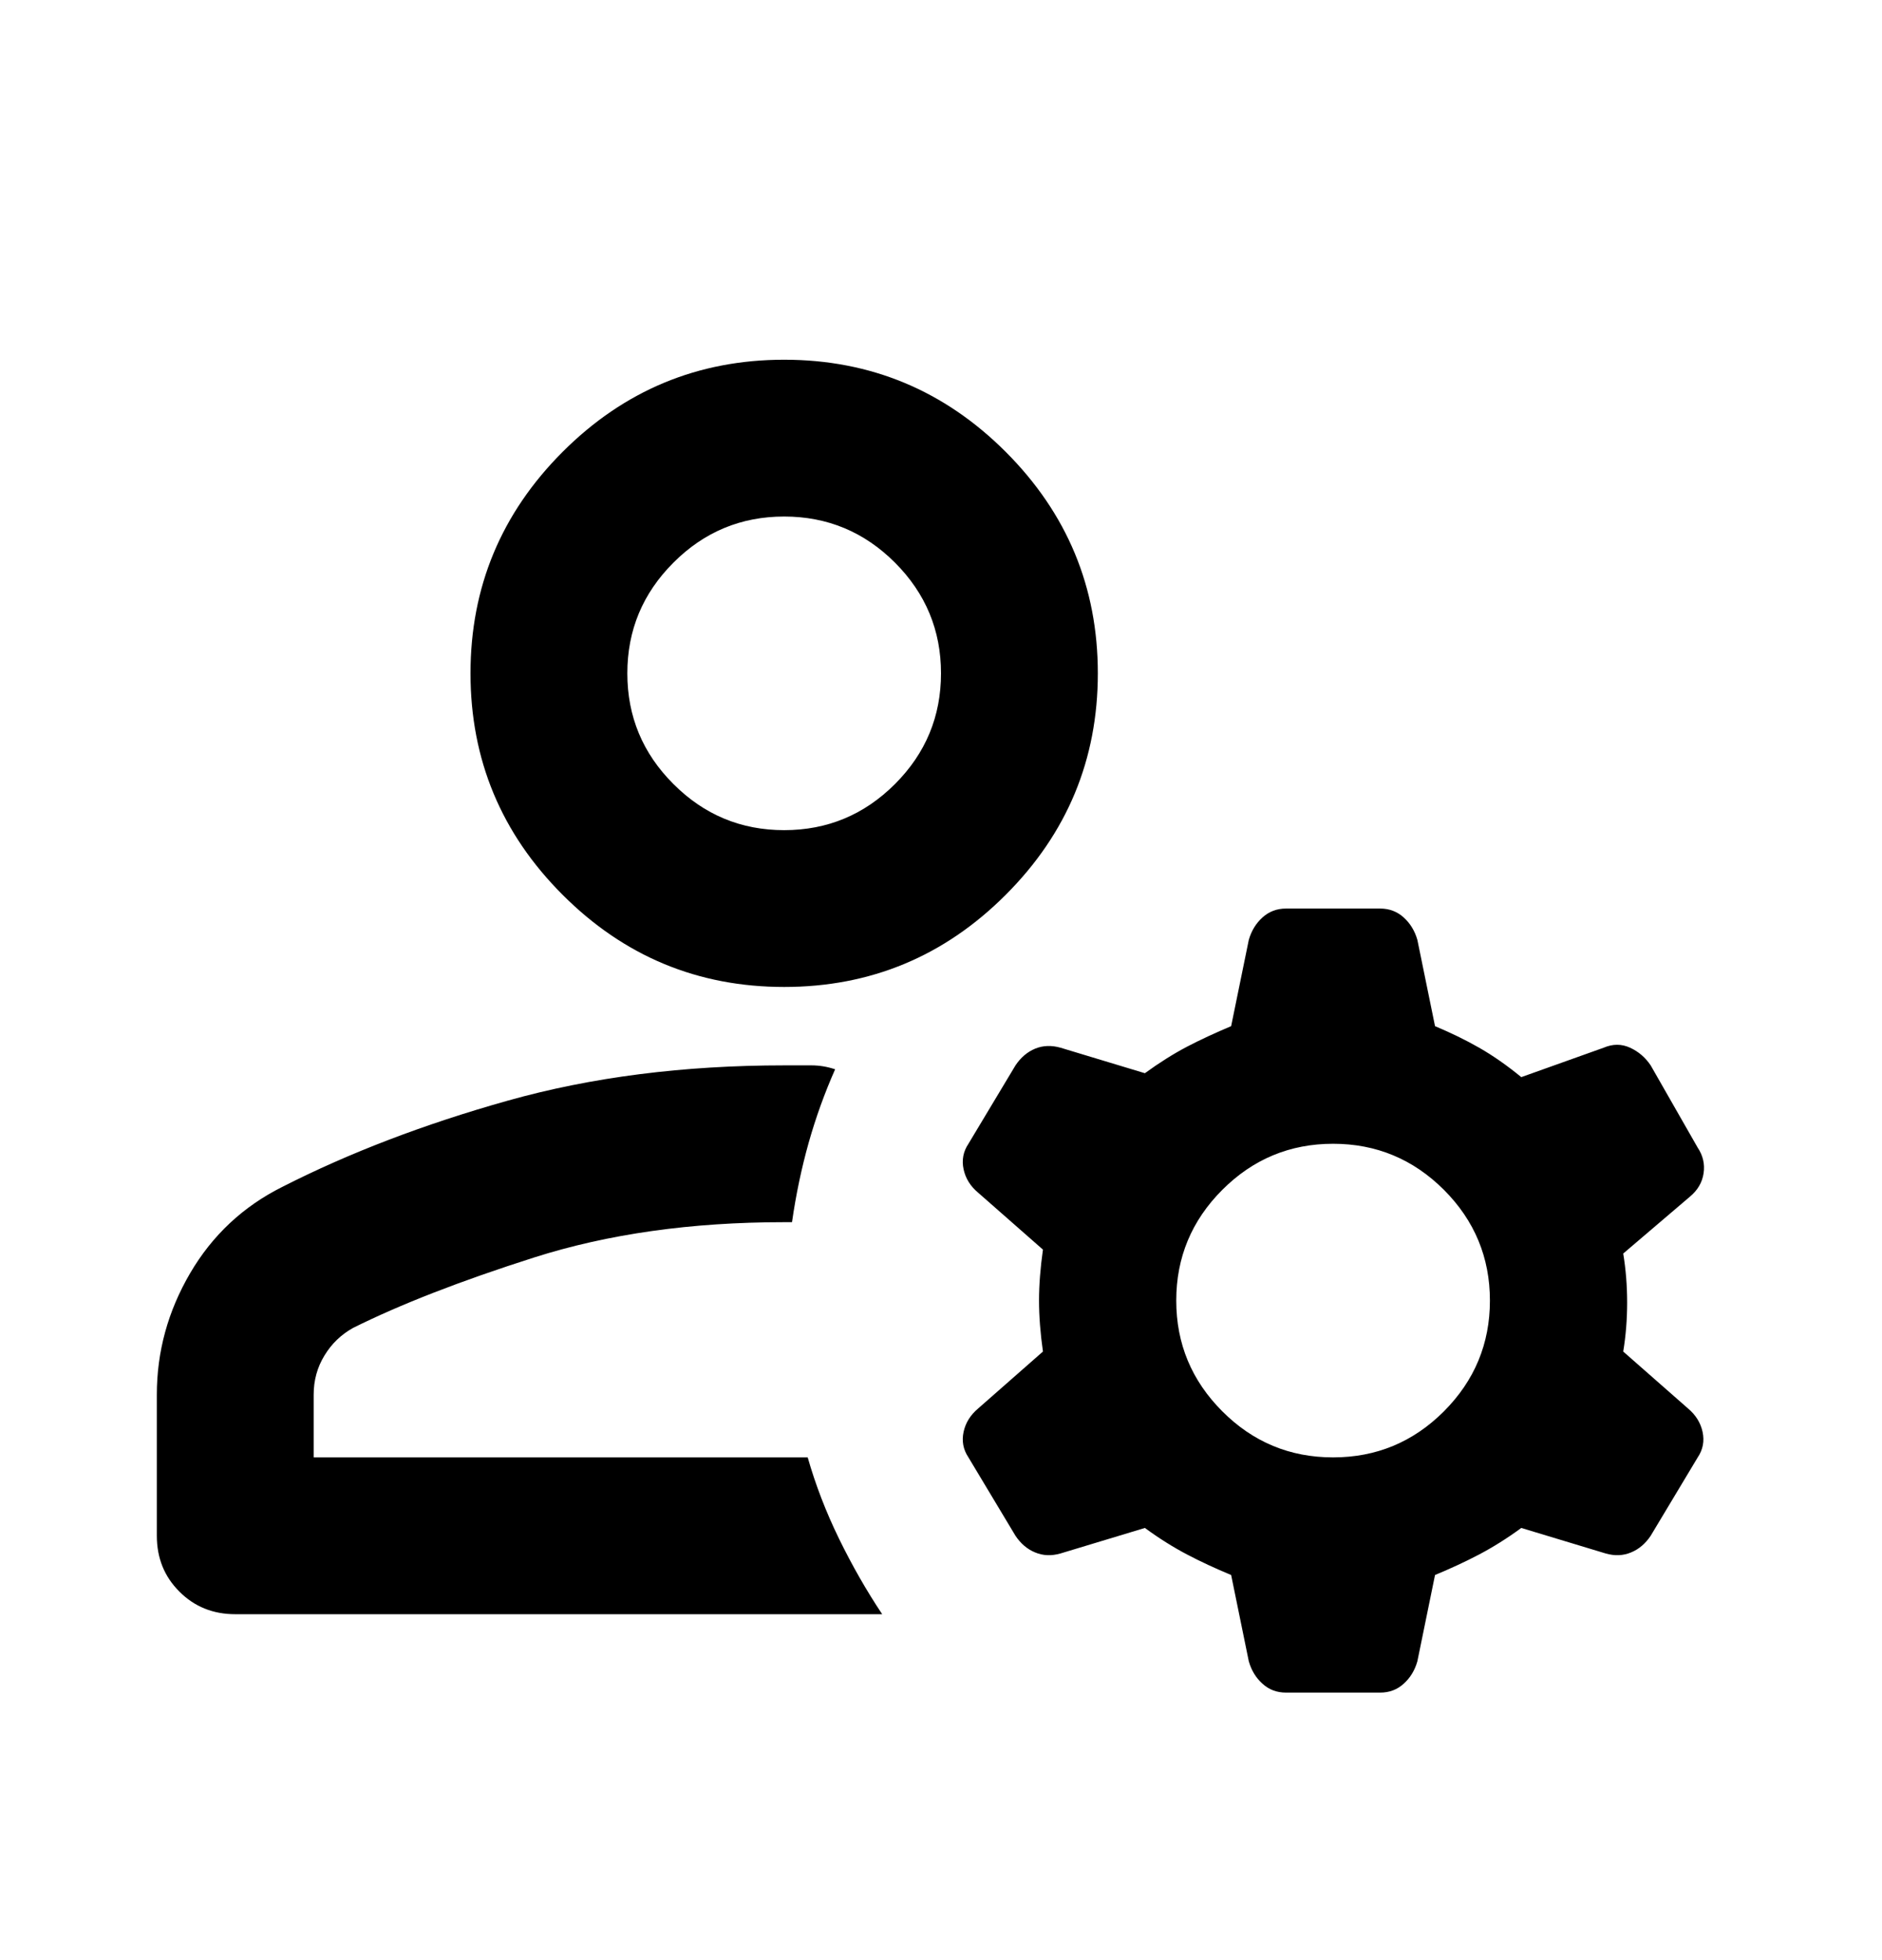 <svg width="24" height="25" viewBox="0 0 24 25" fill="none" xmlns="http://www.w3.org/2000/svg">
<path d="M10 12.588C8.9 12.588 7.958 12.197 7.175 11.413C6.392 10.63 6 9.688 6 8.588C6 7.488 6.392 6.547 7.175 5.763C7.958 4.98 8.9 4.588 10 4.588C11.1 4.588 12.042 4.98 12.825 5.763C13.608 6.547 14 7.488 14 8.588C14 9.688 13.608 10.63 12.825 11.413C12.042 12.197 11.1 12.588 10 12.588ZM3 20.588C2.717 20.588 2.479 20.492 2.288 20.3C2.096 20.109 2 19.872 2 19.588V17.788C2 17.238 2.142 16.722 2.425 16.238C2.708 15.755 3.1 15.388 3.6 15.138C4.45 14.705 5.408 14.338 6.475 14.038C7.542 13.738 8.717 13.588 10 13.588H10.35C10.45 13.588 10.55 13.605 10.65 13.638C10.517 13.938 10.404 14.251 10.312 14.576C10.221 14.901 10.15 15.238 10.1 15.588H10C8.817 15.588 7.754 15.738 6.812 16.038C5.871 16.338 5.1 16.638 4.5 16.938C4.35 17.022 4.229 17.138 4.138 17.288C4.046 17.438 4 17.605 4 17.788V18.588H10.3C10.4 18.938 10.533 19.284 10.7 19.626C10.867 19.968 11.05 20.288 11.25 20.588H3ZM10 10.588C10.55 10.588 11.021 10.392 11.413 10C11.804 9.609 12 9.138 12 8.588C12 8.038 11.804 7.568 11.413 7.176C11.021 6.784 10.55 6.588 10 6.588C9.45 6.588 8.979 6.784 8.588 7.176C8.196 7.568 8 8.038 8 8.588C8 9.138 8.196 9.609 8.588 10C8.979 10.392 9.45 10.588 10 10.588ZM17 18.588C17.55 18.588 18.021 18.393 18.413 18.001C18.804 17.609 19 17.138 19 16.588C19 16.038 18.804 15.567 18.413 15.175C18.021 14.784 17.55 14.588 17 14.588C16.45 14.588 15.979 14.784 15.588 15.175C15.196 15.567 15 16.038 15 16.588C15 17.138 15.196 17.609 15.588 18.001C15.979 18.393 16.45 18.588 17 18.588ZM15.7 20.088C15.5 20.005 15.312 19.918 15.137 19.826C14.962 19.734 14.783 19.622 14.6 19.488L13.525 19.813C13.408 19.847 13.3 19.842 13.2 19.8C13.1 19.759 13.017 19.688 12.95 19.588L12.35 18.588C12.283 18.488 12.263 18.38 12.288 18.263C12.313 18.147 12.375 18.047 12.475 17.963L13.3 17.238C13.267 17.005 13.25 16.788 13.25 16.588C13.25 16.388 13.267 16.172 13.3 15.938L12.475 15.213C12.375 15.13 12.313 15.03 12.288 14.913C12.263 14.797 12.283 14.688 12.35 14.588L12.95 13.588C13.017 13.488 13.1 13.417 13.2 13.375C13.3 13.334 13.408 13.33 13.525 13.363L14.6 13.688C14.783 13.555 14.962 13.442 15.137 13.35C15.312 13.259 15.5 13.172 15.7 13.088L15.925 11.988C15.958 11.872 16.017 11.776 16.1 11.701C16.183 11.626 16.283 11.588 16.4 11.588H17.6C17.717 11.588 17.817 11.626 17.9 11.701C17.983 11.776 18.042 11.872 18.075 11.988L18.3 13.088C18.5 13.172 18.688 13.263 18.863 13.363C19.038 13.463 19.217 13.588 19.4 13.738L20.45 13.363C20.567 13.313 20.679 13.313 20.788 13.363C20.896 13.413 20.983 13.488 21.05 13.588L21.65 14.638C21.717 14.738 21.742 14.847 21.725 14.963C21.708 15.08 21.65 15.18 21.55 15.263L20.7 15.988C20.733 16.188 20.75 16.397 20.75 16.613C20.75 16.83 20.733 17.038 20.7 17.238L21.525 17.963C21.625 18.047 21.687 18.147 21.712 18.263C21.737 18.38 21.717 18.488 21.65 18.588L21.05 19.588C20.983 19.688 20.9 19.759 20.8 19.8C20.7 19.842 20.592 19.847 20.475 19.813L19.4 19.488C19.217 19.622 19.038 19.734 18.863 19.826C18.688 19.918 18.5 20.005 18.3 20.088L18.075 21.188C18.042 21.305 17.983 21.401 17.9 21.475C17.817 21.551 17.717 21.588 17.6 21.588H16.4C16.283 21.588 16.183 21.551 16.1 21.475C16.017 21.401 15.958 21.305 15.925 21.188L15.7 20.088Z" fill="current"/>
</svg>
